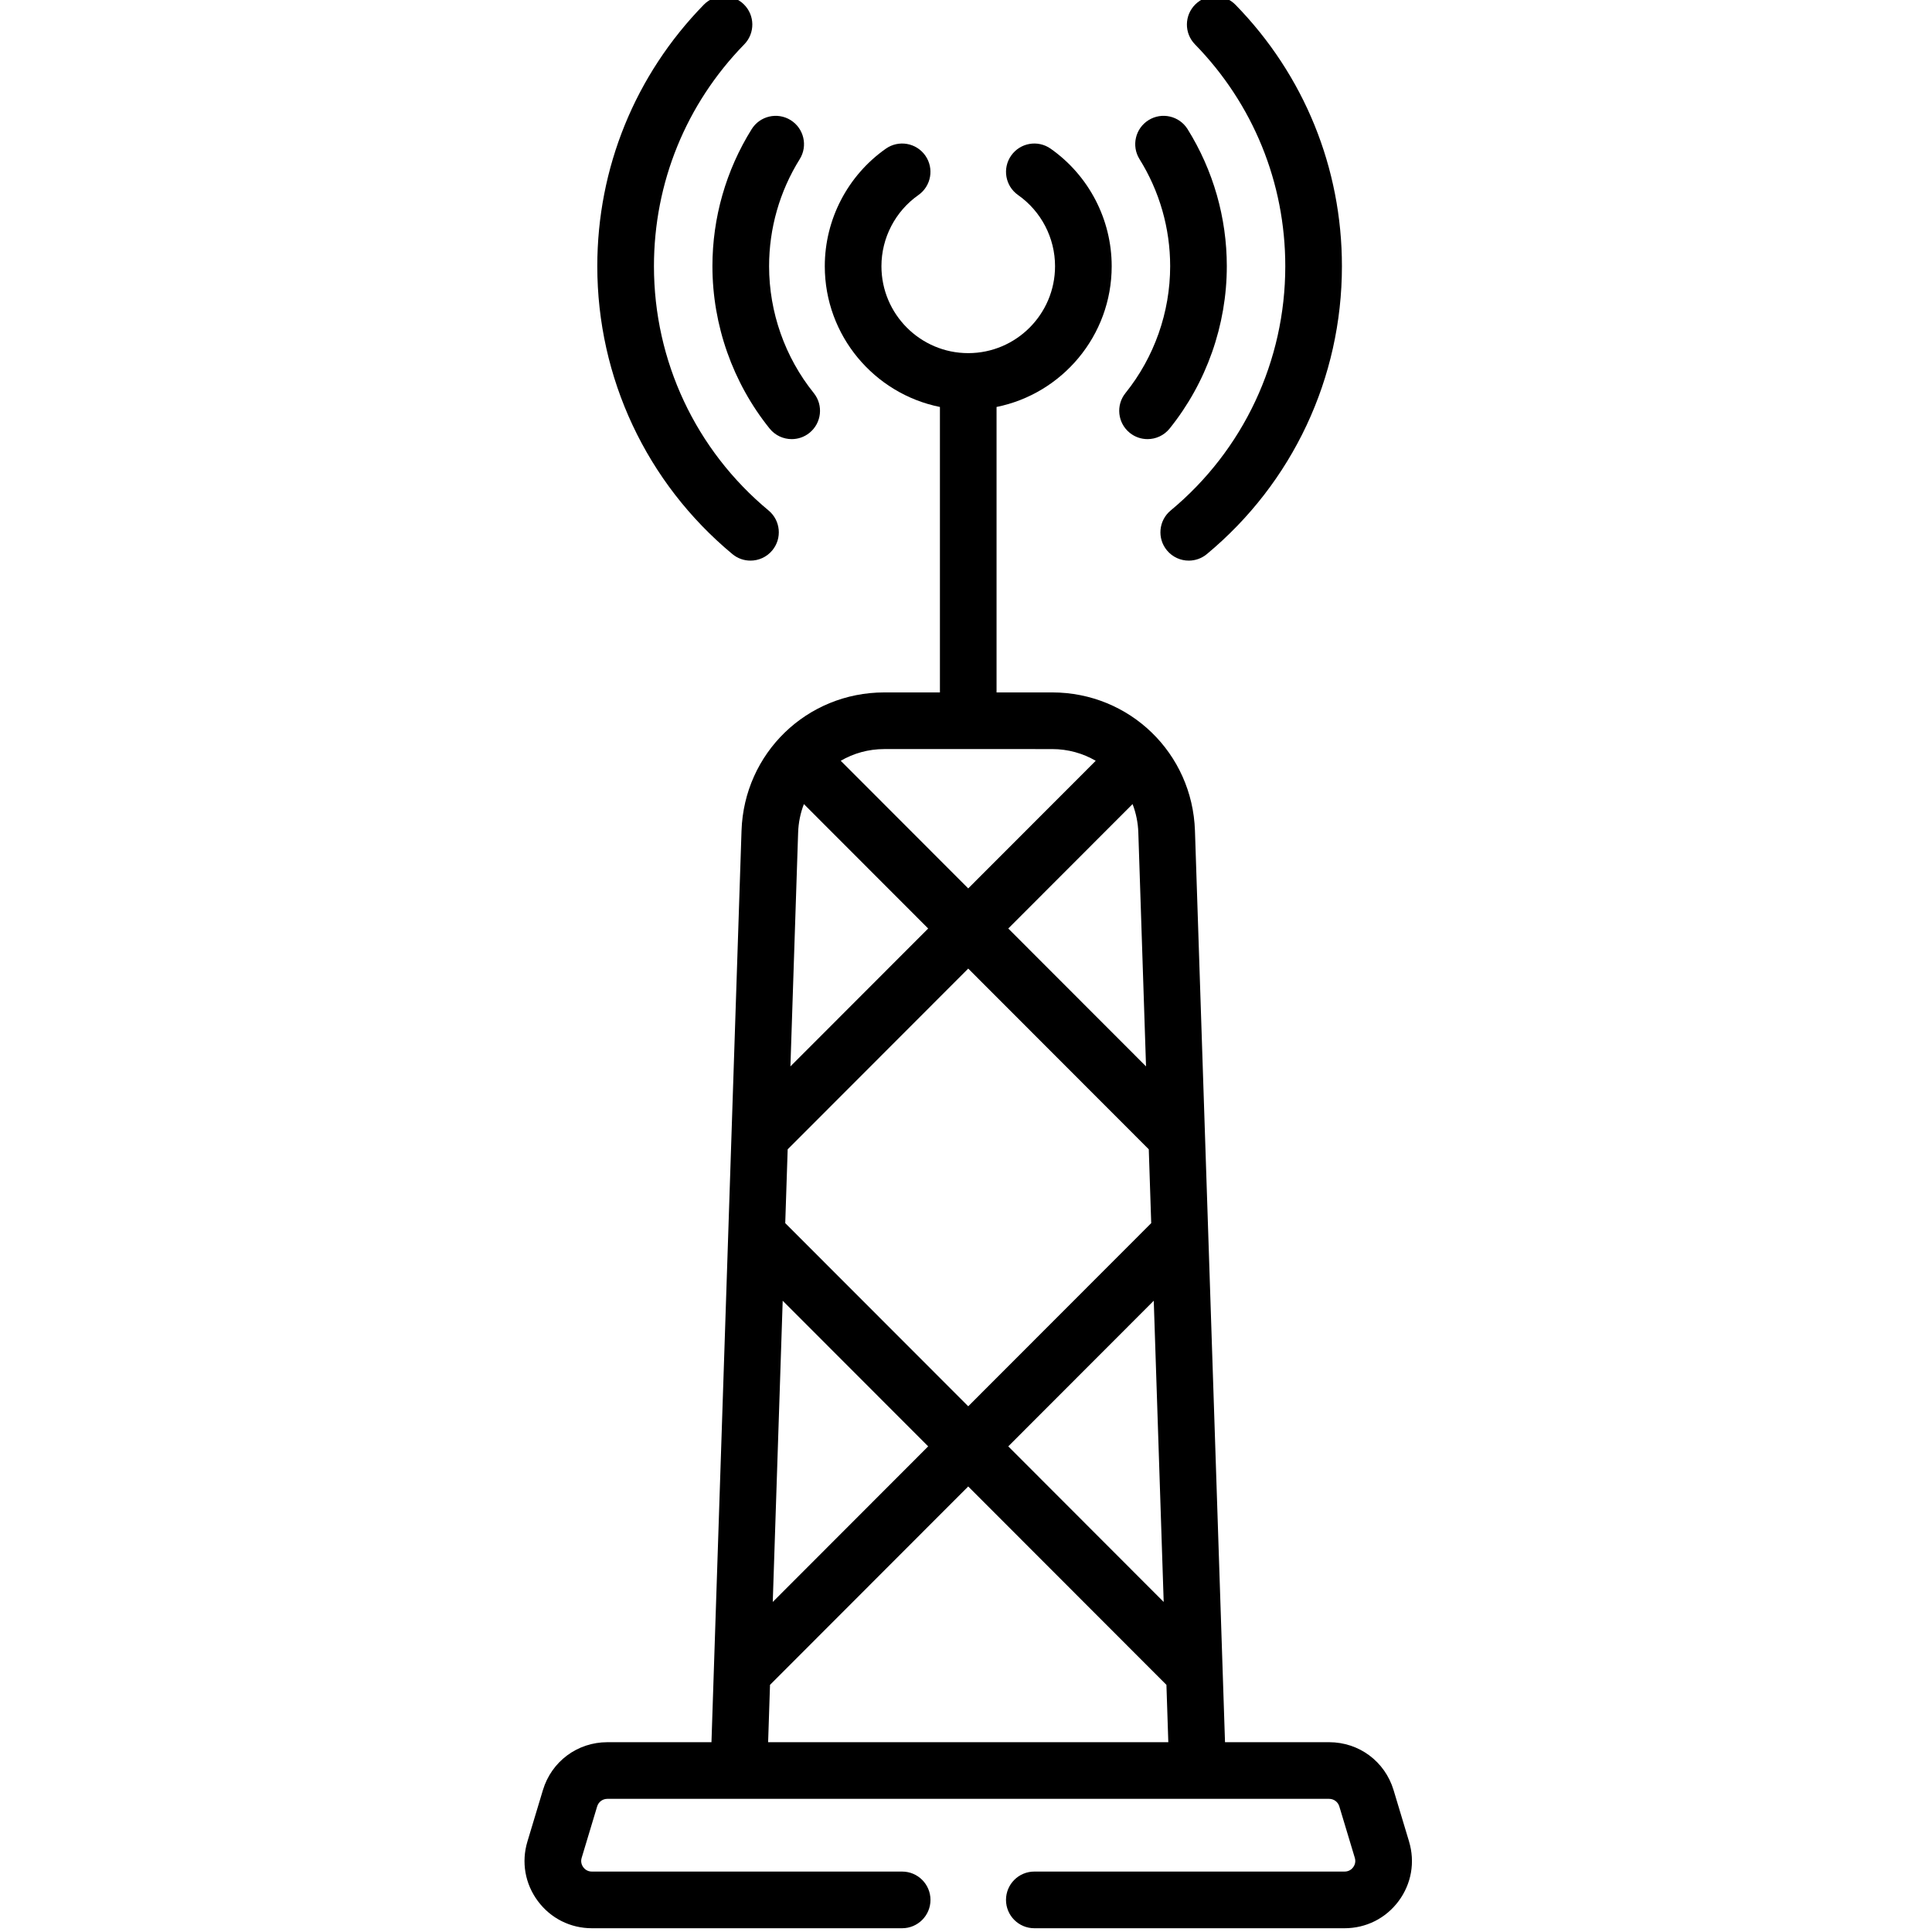<svg height="511pt" viewBox="-138 1 511 511.999" width="511pt" xmlns="http://www.w3.org/2000/svg"><path d="m234.914 489.016-4.105-13.625c-2.289-7.594-9.152-12.691-17.082-12.691h-27.586l-7.965-241.551c-.68-20.551-17.305-36.652-37.848-36.652h-14.73v-75.648c17.379-3.496 30.512-18.891 30.512-37.301 0-12.379-6.047-24.023-16.18-31.148-3.395-2.383-8.074-1.566-10.457 1.824-2.387 3.391-1.57 8.074 1.82 10.457 6.141 4.316 9.805 11.371 9.805 18.867 0 12.703-10.32 23.035-23.004 23.035s-23.004-10.332-23.004-23.035c0-7.496 3.664-14.547 9.801-18.863 3.391-2.387 4.207-7.07 1.824-10.461-2.387-3.391-7.07-4.207-10.461-1.82-10.129 7.121-16.176 18.766-16.176 31.145 0 18.406 13.129 33.805 30.512 37.301v75.648h-14.73c-20.547 0-37.172 16.098-37.848 36.652l-7.965 241.551h-27.59c-7.93 0-14.793 5.098-17.078 12.691l-4.105 13.625c-1.645 5.457-.641 11.211 2.762 15.785 3.398 4.574 8.617 7.199 14.316 7.199h82.227c4.145 0 7.508-3.363 7.508-7.508 0-4.145-3.363-7.508-7.508-7.508h-82.227c-1.234 0-1.949-.711-2.266-1.137-.316-.426-.793-1.316-.438-2.5l4.105-13.625c.363-1.203 1.449-2.012 2.703-2.012h191.273c1.258 0 2.344.809 2.707 2.012l4.105 13.625c.355 1.18-.121 2.074-.438 2.5-.316.426-1.035 1.137-2.27 1.137h-82.227c-4.145 0-7.504 3.363-7.504 7.508 0 4.145 3.359 7.508 7.504 7.508h82.227c5.699 0 10.922-2.625 14.32-7.199 3.395-4.574 4.402-10.328 2.758-15.785zm-161.902-267.371c.086-2.668.621-5.207 1.527-7.555l32.938 32.973-36.508 36.547zm-4.09 124.062 38.555 38.594-41.188 41.234zm.676-20.566.645-19.562 47.848-47.895 47.848 47.895.645 19.562-48.492 48.539zm92.043-111.051c.906 2.348 1.441 4.887 1.527 7.555l2.043 61.961-36.508-36.543zm5.617 131.617 2.633 79.828-41.188-41.234zm-26.934-146.195c4.223 0 8.168 1.129 11.555 3.105l-33.789 33.82-33.789-33.824c3.387-1.973 7.332-3.102 11.555-3.102zm-74.762 247.992 52.527-52.578 52.527 52.578.5 15.195h-106.055zm0 0"/><path d="m160.906 115.715c1.387 1.117 3.051 1.656 4.703 1.656 2.191 0 4.367-.957 5.852-2.801 9.773-12.145 15.156-27.426 15.156-43.023 0-12.852-3.594-25.41-10.391-36.316-2.195-3.516-6.828-4.59-10.344-2.395-3.52 2.191-4.59 6.824-2.398 10.34 5.312 8.52 8.121 18.332 8.121 28.371 0 12.188-4.207 24.125-11.84 33.613-2.602 3.23-2.09 7.953 1.141 10.555zm0 0"/><path d="m202.113 71.547c0 25.113-11.07 48.711-30.379 64.742-3.188 2.648-3.629 7.383-.977 10.57 1.484 1.789 3.625 2.711 5.777 2.711 1.691 0 3.391-.566 4.793-1.73 22.75-18.895 35.797-46.699 35.797-76.293 0-26.047-10.016-50.652-28.203-69.281-2.898-2.969-7.648-3.031-10.617-.129-2.965 2.898-3.023 7.648-.125 10.617 15.434 15.809 23.934 36.688 23.934 58.793zm0 0"/><path d="m50.301 71.547c0 15.598 5.383 30.879 15.156 43.023 1.484 1.844 3.66 2.801 5.855 2.801 1.652 0 3.312-.539 4.699-1.656 3.23-2.598 3.742-7.324 1.145-10.555-7.637-9.488-11.84-21.426-11.84-33.609 0-10.043 2.805-19.855 8.117-28.371 2.195-3.52 1.121-8.148-2.398-10.344-3.516-2.191-8.148-1.121-10.34 2.398-6.801 10.902-10.395 23.461-10.395 36.312zm0 0"/><path d="m55.59 147.84c1.402 1.164 3.102 1.73 4.793 1.73 2.156 0 4.293-.922 5.777-2.711 2.652-3.188 2.211-7.922-.977-10.57-19.305-16.031-30.379-39.629-30.379-64.742 0-22.105 8.5-42.984 23.934-58.793 2.898-2.969 2.84-7.719-.125-10.617-2.969-2.898-7.723-2.84-10.617.129-18.188 18.629-28.207 43.234-28.207 69.281 0 29.594 13.051 57.398 35.801 76.293zm0 0"/></svg>